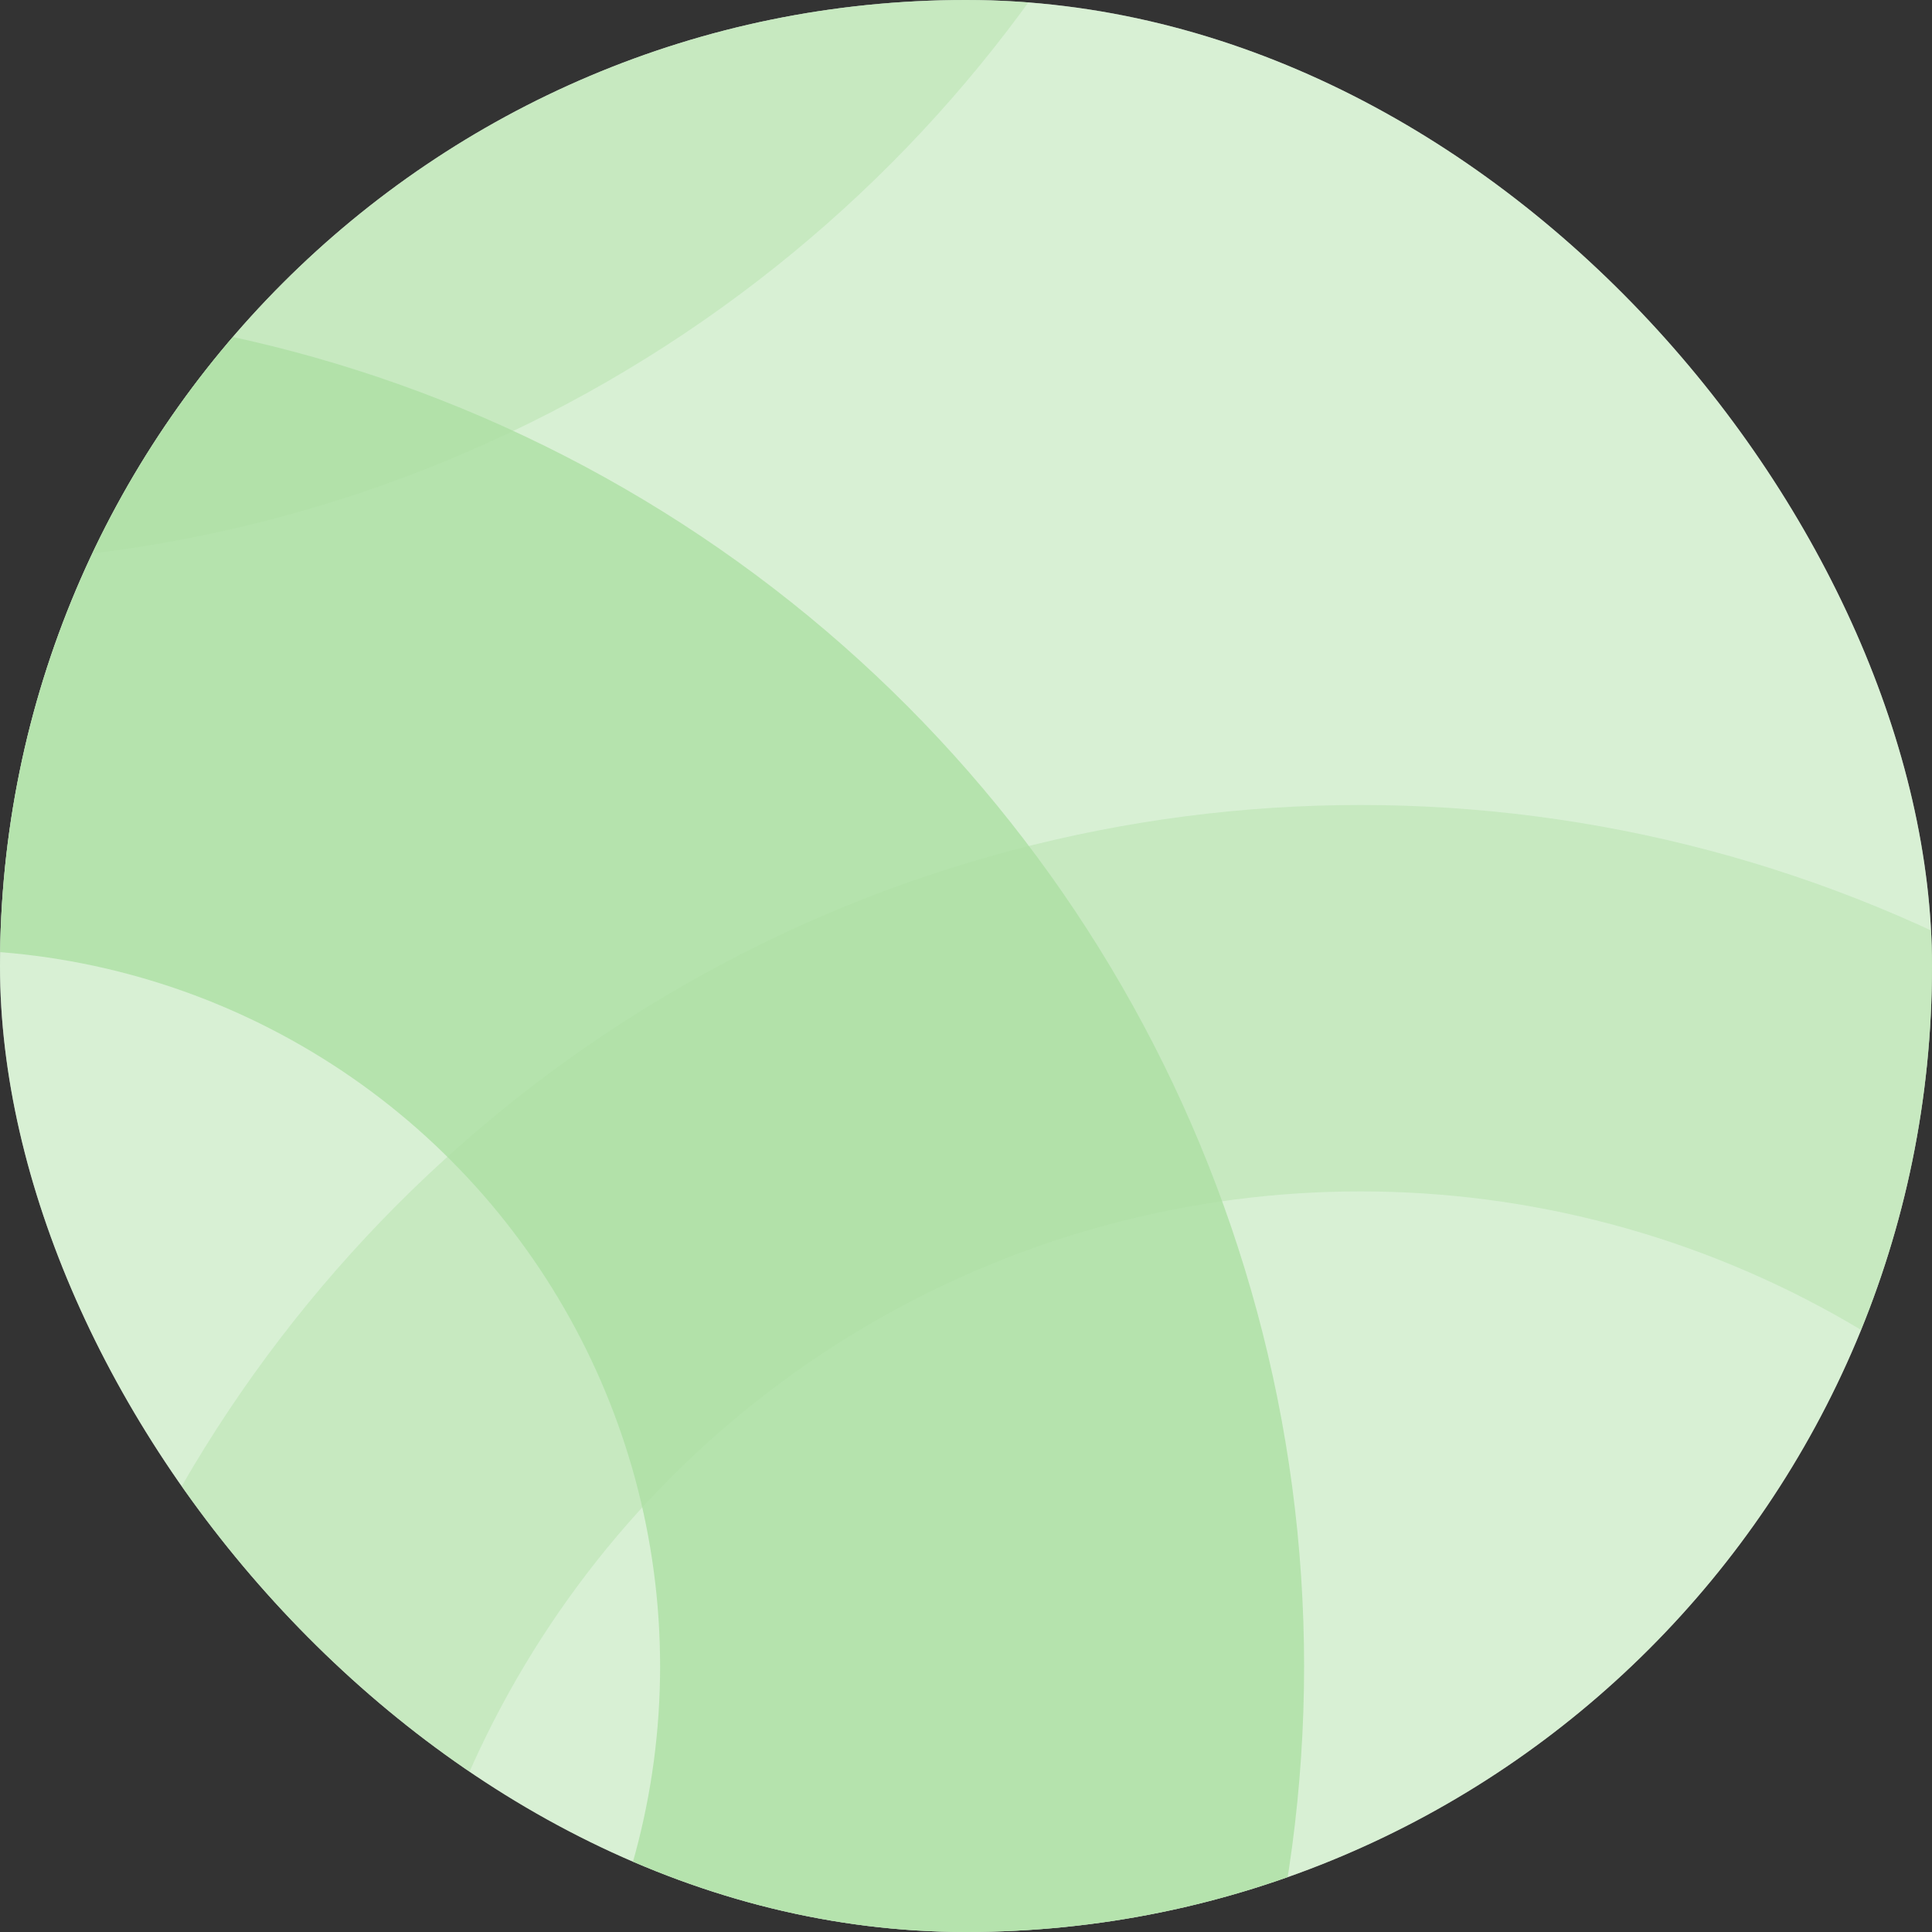 <svg width="120" height="120" viewBox="0 0 120 120" fill="none" xmlns="http://www.w3.org/2000/svg">
<rect x="0" y="0" width="120" height="120" fill="#333333" stroke="none"/>
<g clip-path="url(#clip0_11322_69001)">
<rect width="120" height="120" rx="60" fill="white"/>
<rect width="120" height="120" fill="#ADDFA4" fill-opacity="0.48"/>
<circle opacity="0.8" cx="-3.5" cy="103.5" r="64.5" stroke="#ADDFA4" stroke-width="40"/>
<circle opacity="0.4" cx="84.5" cy="134.5" r="72.5" stroke="#ADDFA4" stroke-width="24"/>
<circle opacity="0.4" cx="-4.5" cy="-49.5" r="72.5" stroke="#ADDFA4" stroke-width="24"/>
</g>
<defs>
<clipPath id="clip0_11322_69001">
<rect width="120" height="120" rx="60" fill="white"/>
</clipPath>
</defs>
</svg>
